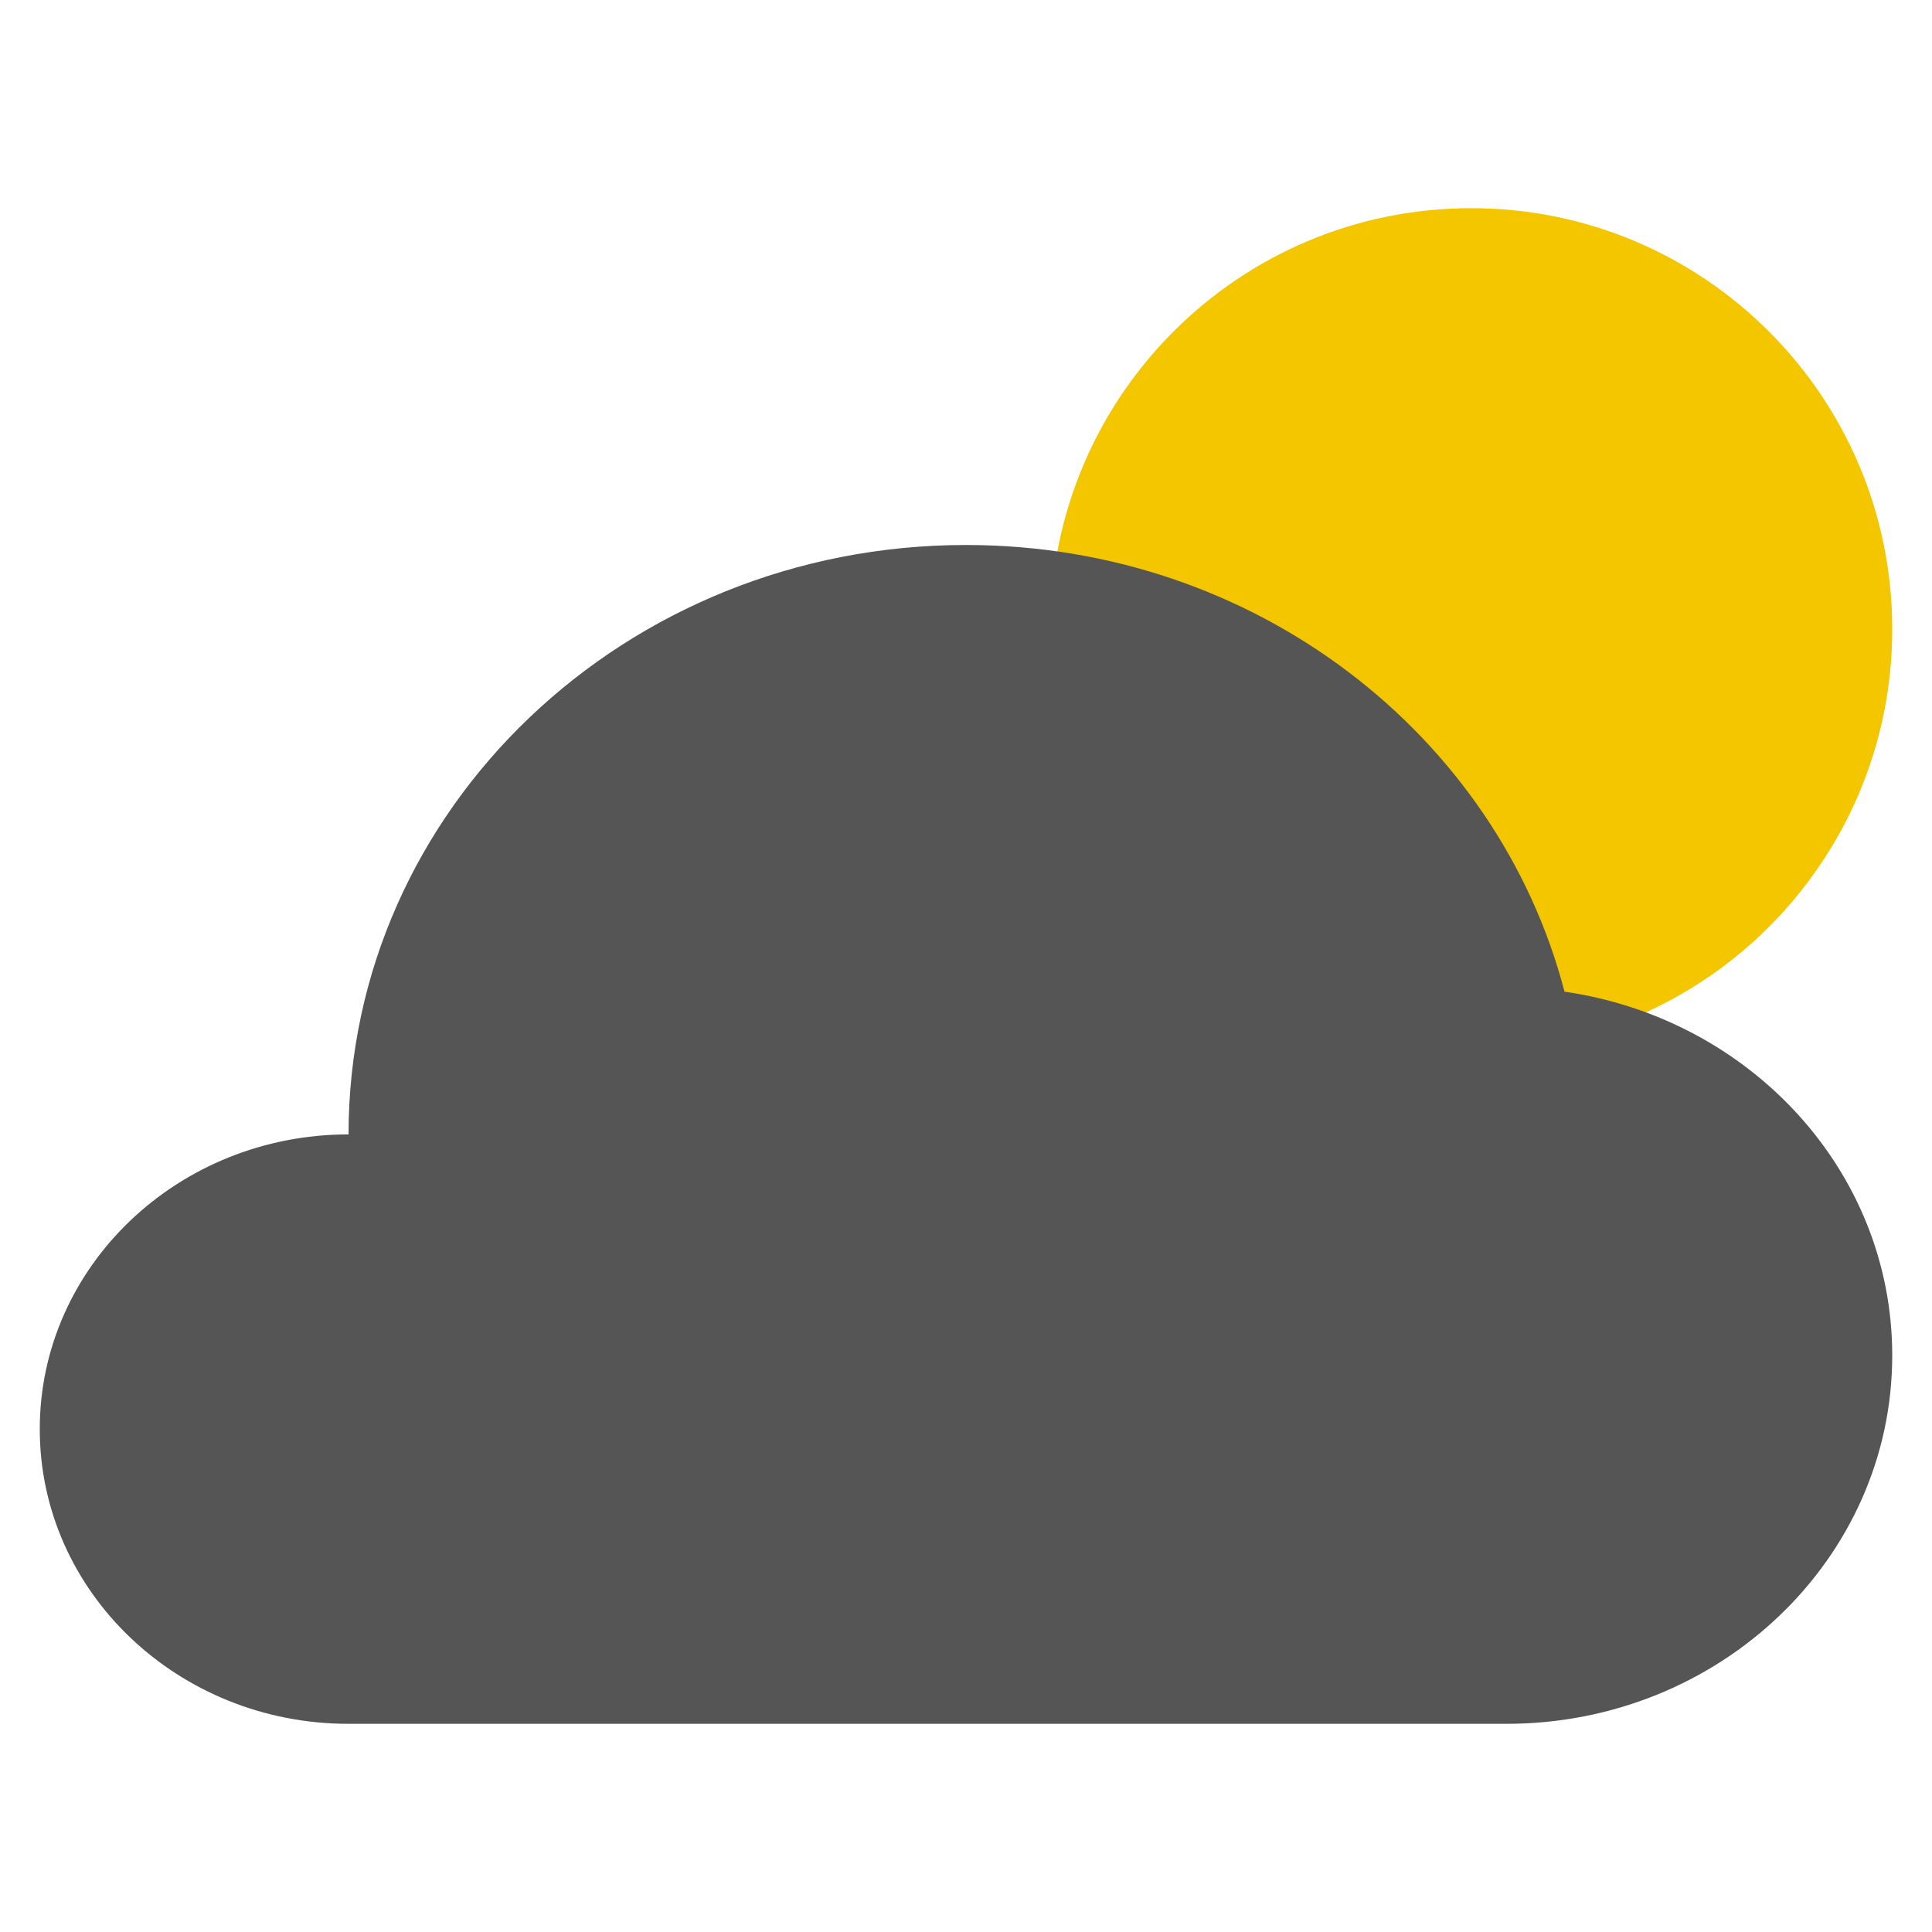 <svg xmlns="http://www.w3.org/2000/svg" width="192" height="192" viewBox="0 0 192 192"><path fill="#f3c600" d="M104.368 62.528c0 23.108 18.736 41.84 41.84 41.84 23.108 0 41.84-18.731 41.84-41.84s-18.731-41.84-41.84-41.84c-23.104 0-41.84 18.731-41.84 41.84z"/><path fill="#555" d="M34.638 112.736c0-32.351 27.472-58.576 61.362-58.576 28.756 0 52.827 18.907 59.48 44.392 18.43 2.669 32.568 17.811 32.568 36.15 0 20.217-17.171 36.61-38.351 36.61h-115.059c-16.946 0-30.686-13.113-30.686-29.288s13.74-29.288 30.686-29.288z"/></svg>